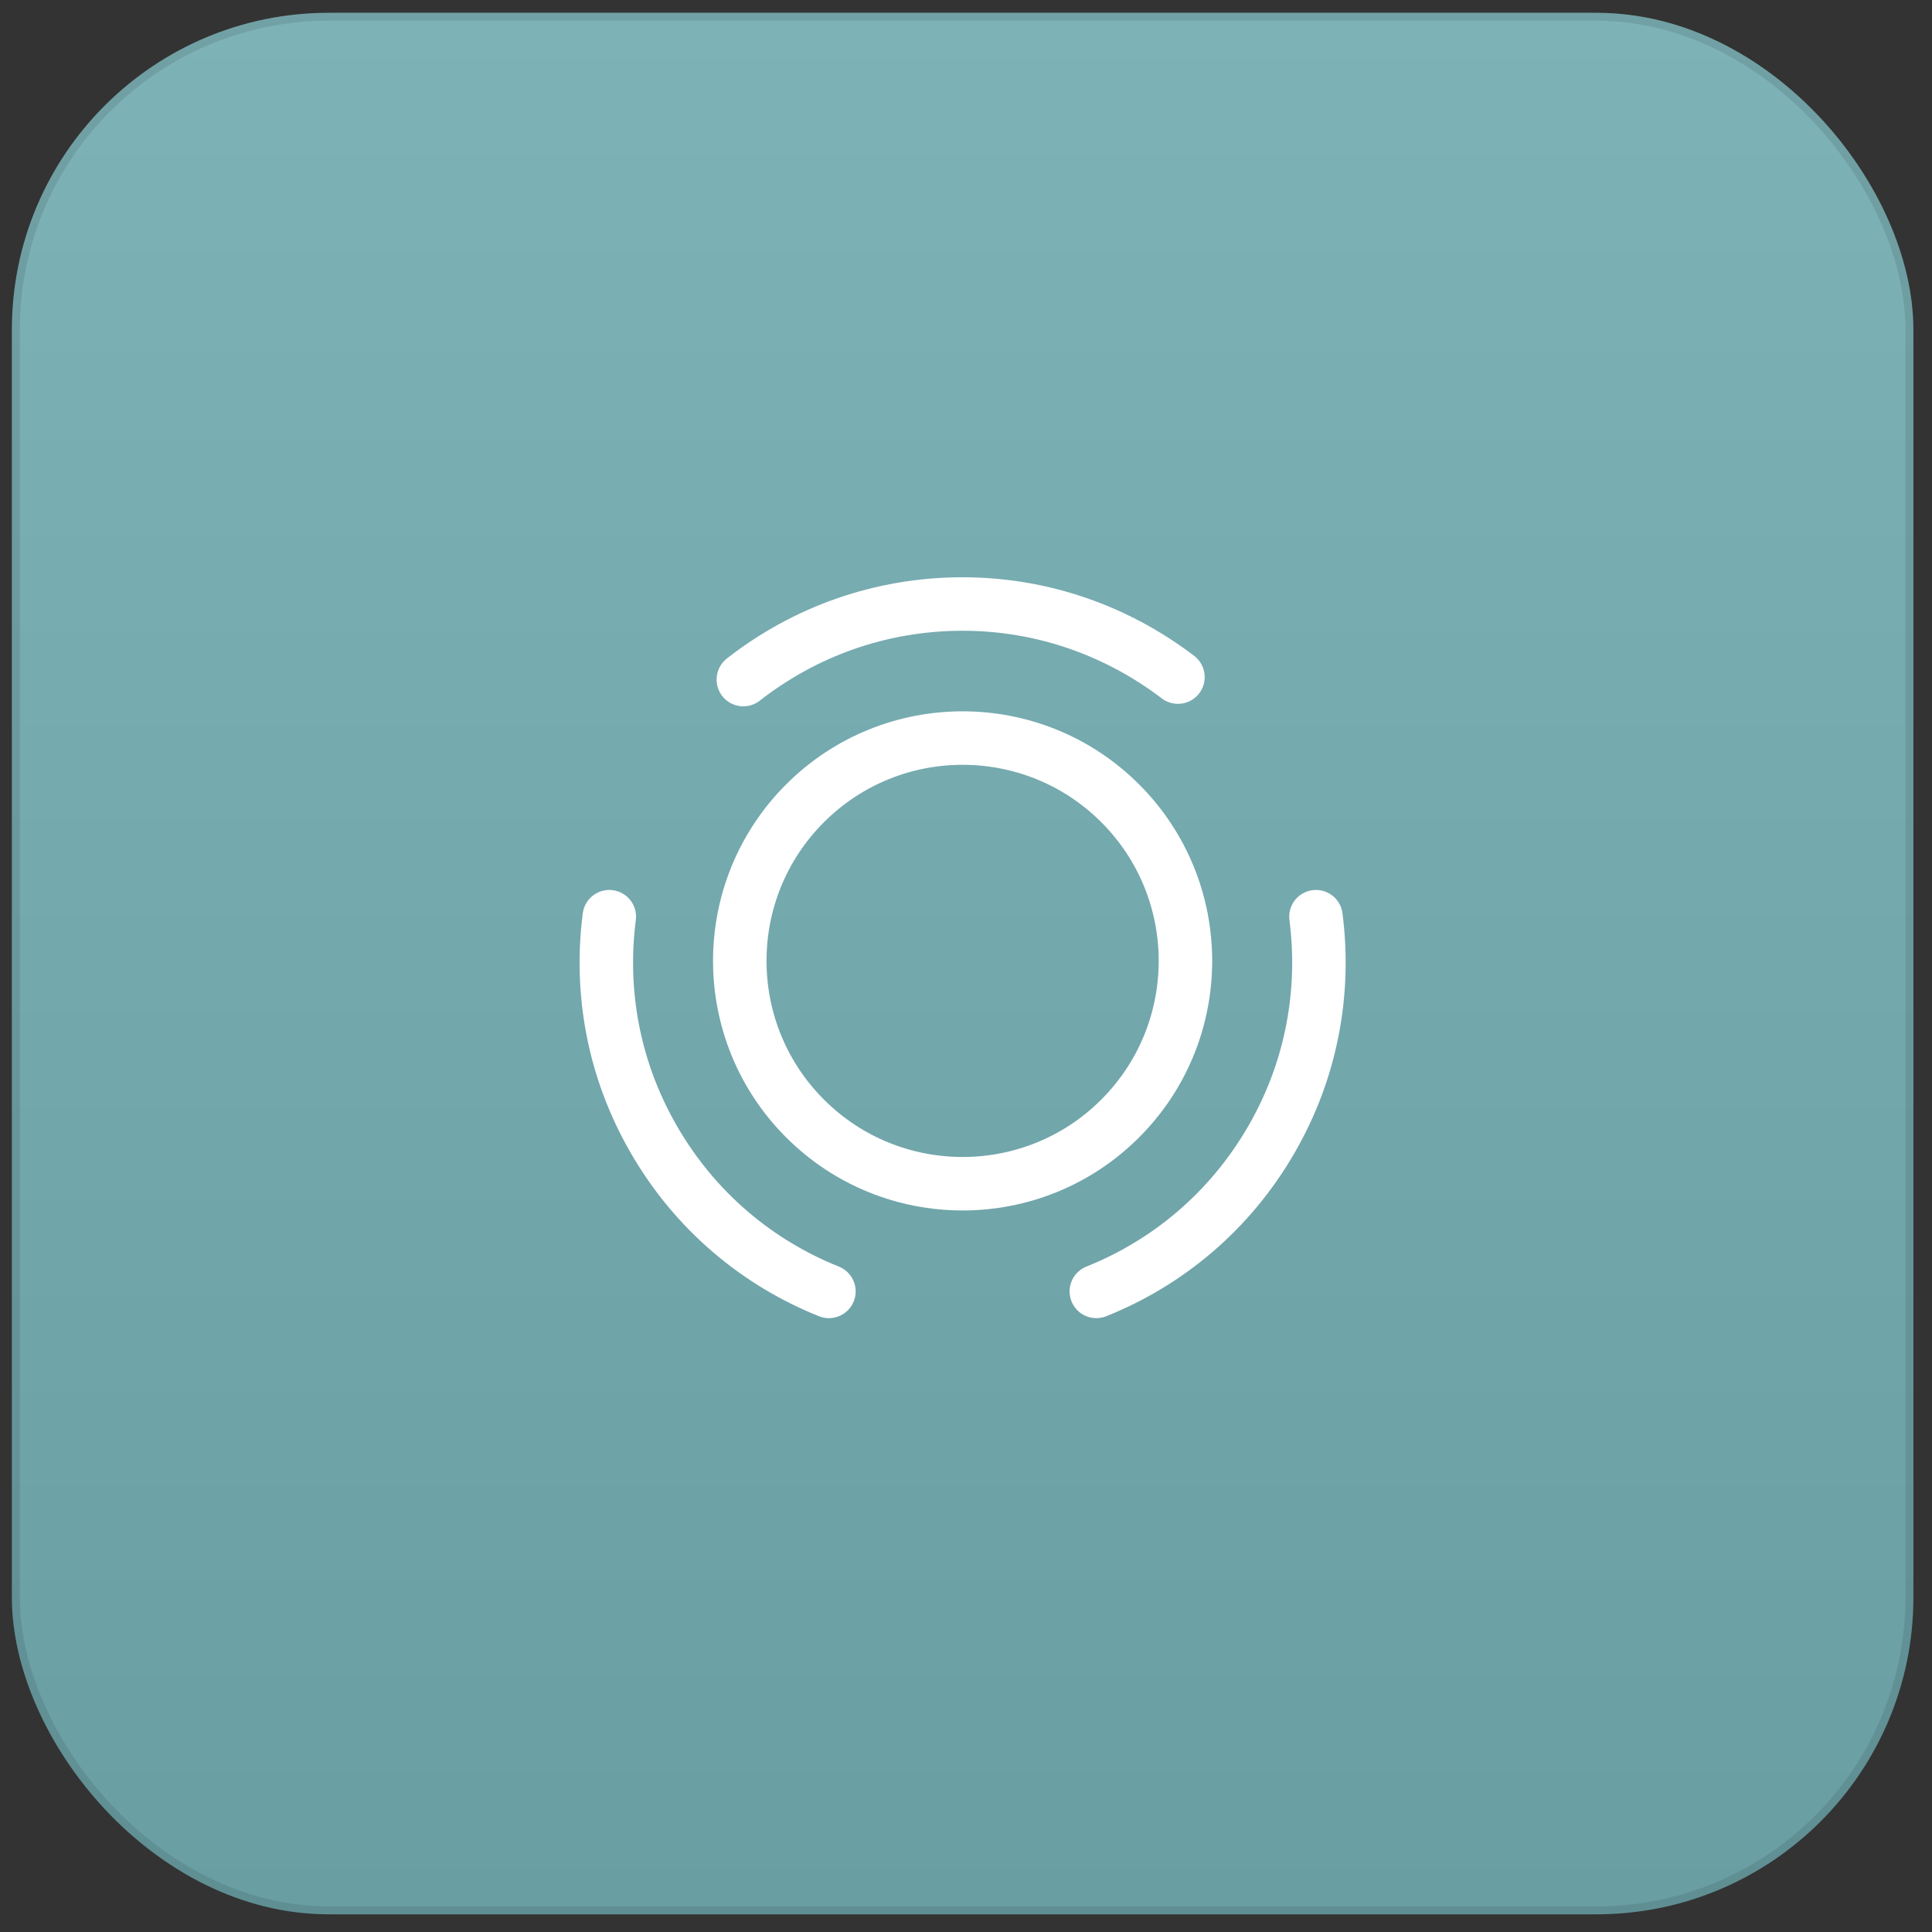 <svg width="88" height="88" viewBox="0 0 88 88" fill="none" xmlns="http://www.w3.org/2000/svg">
<rect x="0" y="0" width="88" height="88" fill="#333333" stroke="none"/>
<rect x="0.541" y="0.583" width="86.611" height="86.611" rx="14.435" fill="url(#paint0_linear_3368_217819)"/>
<rect x="0.721" y="0.763" width="86.25" height="86.25" rx="14.255" stroke="black" stroke-opacity="0.1" stroke-width="0.361"/>
<path d="M51.024 36.59C54.986 40.552 54.986 46.983 51.024 50.945C47.061 54.908 40.63 54.908 36.668 50.945C32.705 46.983 32.705 40.552 36.668 36.59C40.63 32.627 47.061 32.627 51.024 36.59Z" stroke="white" stroke-width="2.436" stroke-linecap="round" stroke-linejoin="round"/>
<path d="M37.756 58.822C34.508 57.523 31.666 55.168 29.783 51.904C27.931 48.705 27.314 45.148 27.753 41.754" stroke="white" stroke-width="2.436" stroke-linecap="round" stroke-linejoin="round"/>
<path d="M33.858 30.954C36.619 28.795 40.078 27.512 43.846 27.512C47.532 27.512 50.926 28.762 53.654 30.841" stroke="white" stroke-width="2.436" stroke-linecap="round" stroke-linejoin="round"/>
<path d="M49.936 58.822C53.184 57.523 56.026 55.168 57.91 51.904C59.761 48.705 60.378 45.148 59.94 41.754" stroke="white" stroke-width="2.436" stroke-linecap="round" stroke-linejoin="round"/>
<defs>
<linearGradient id="paint0_linear_3368_217819" x1="43.846" y1="0.583" x2="43.846" y2="87.194" gradientUnits="userSpaceOnUse">
<stop stop-color="#7DB2B7"/>
<stop offset="1" stop-color="#699EA3"/>
</linearGradient>
</defs>
</svg>
